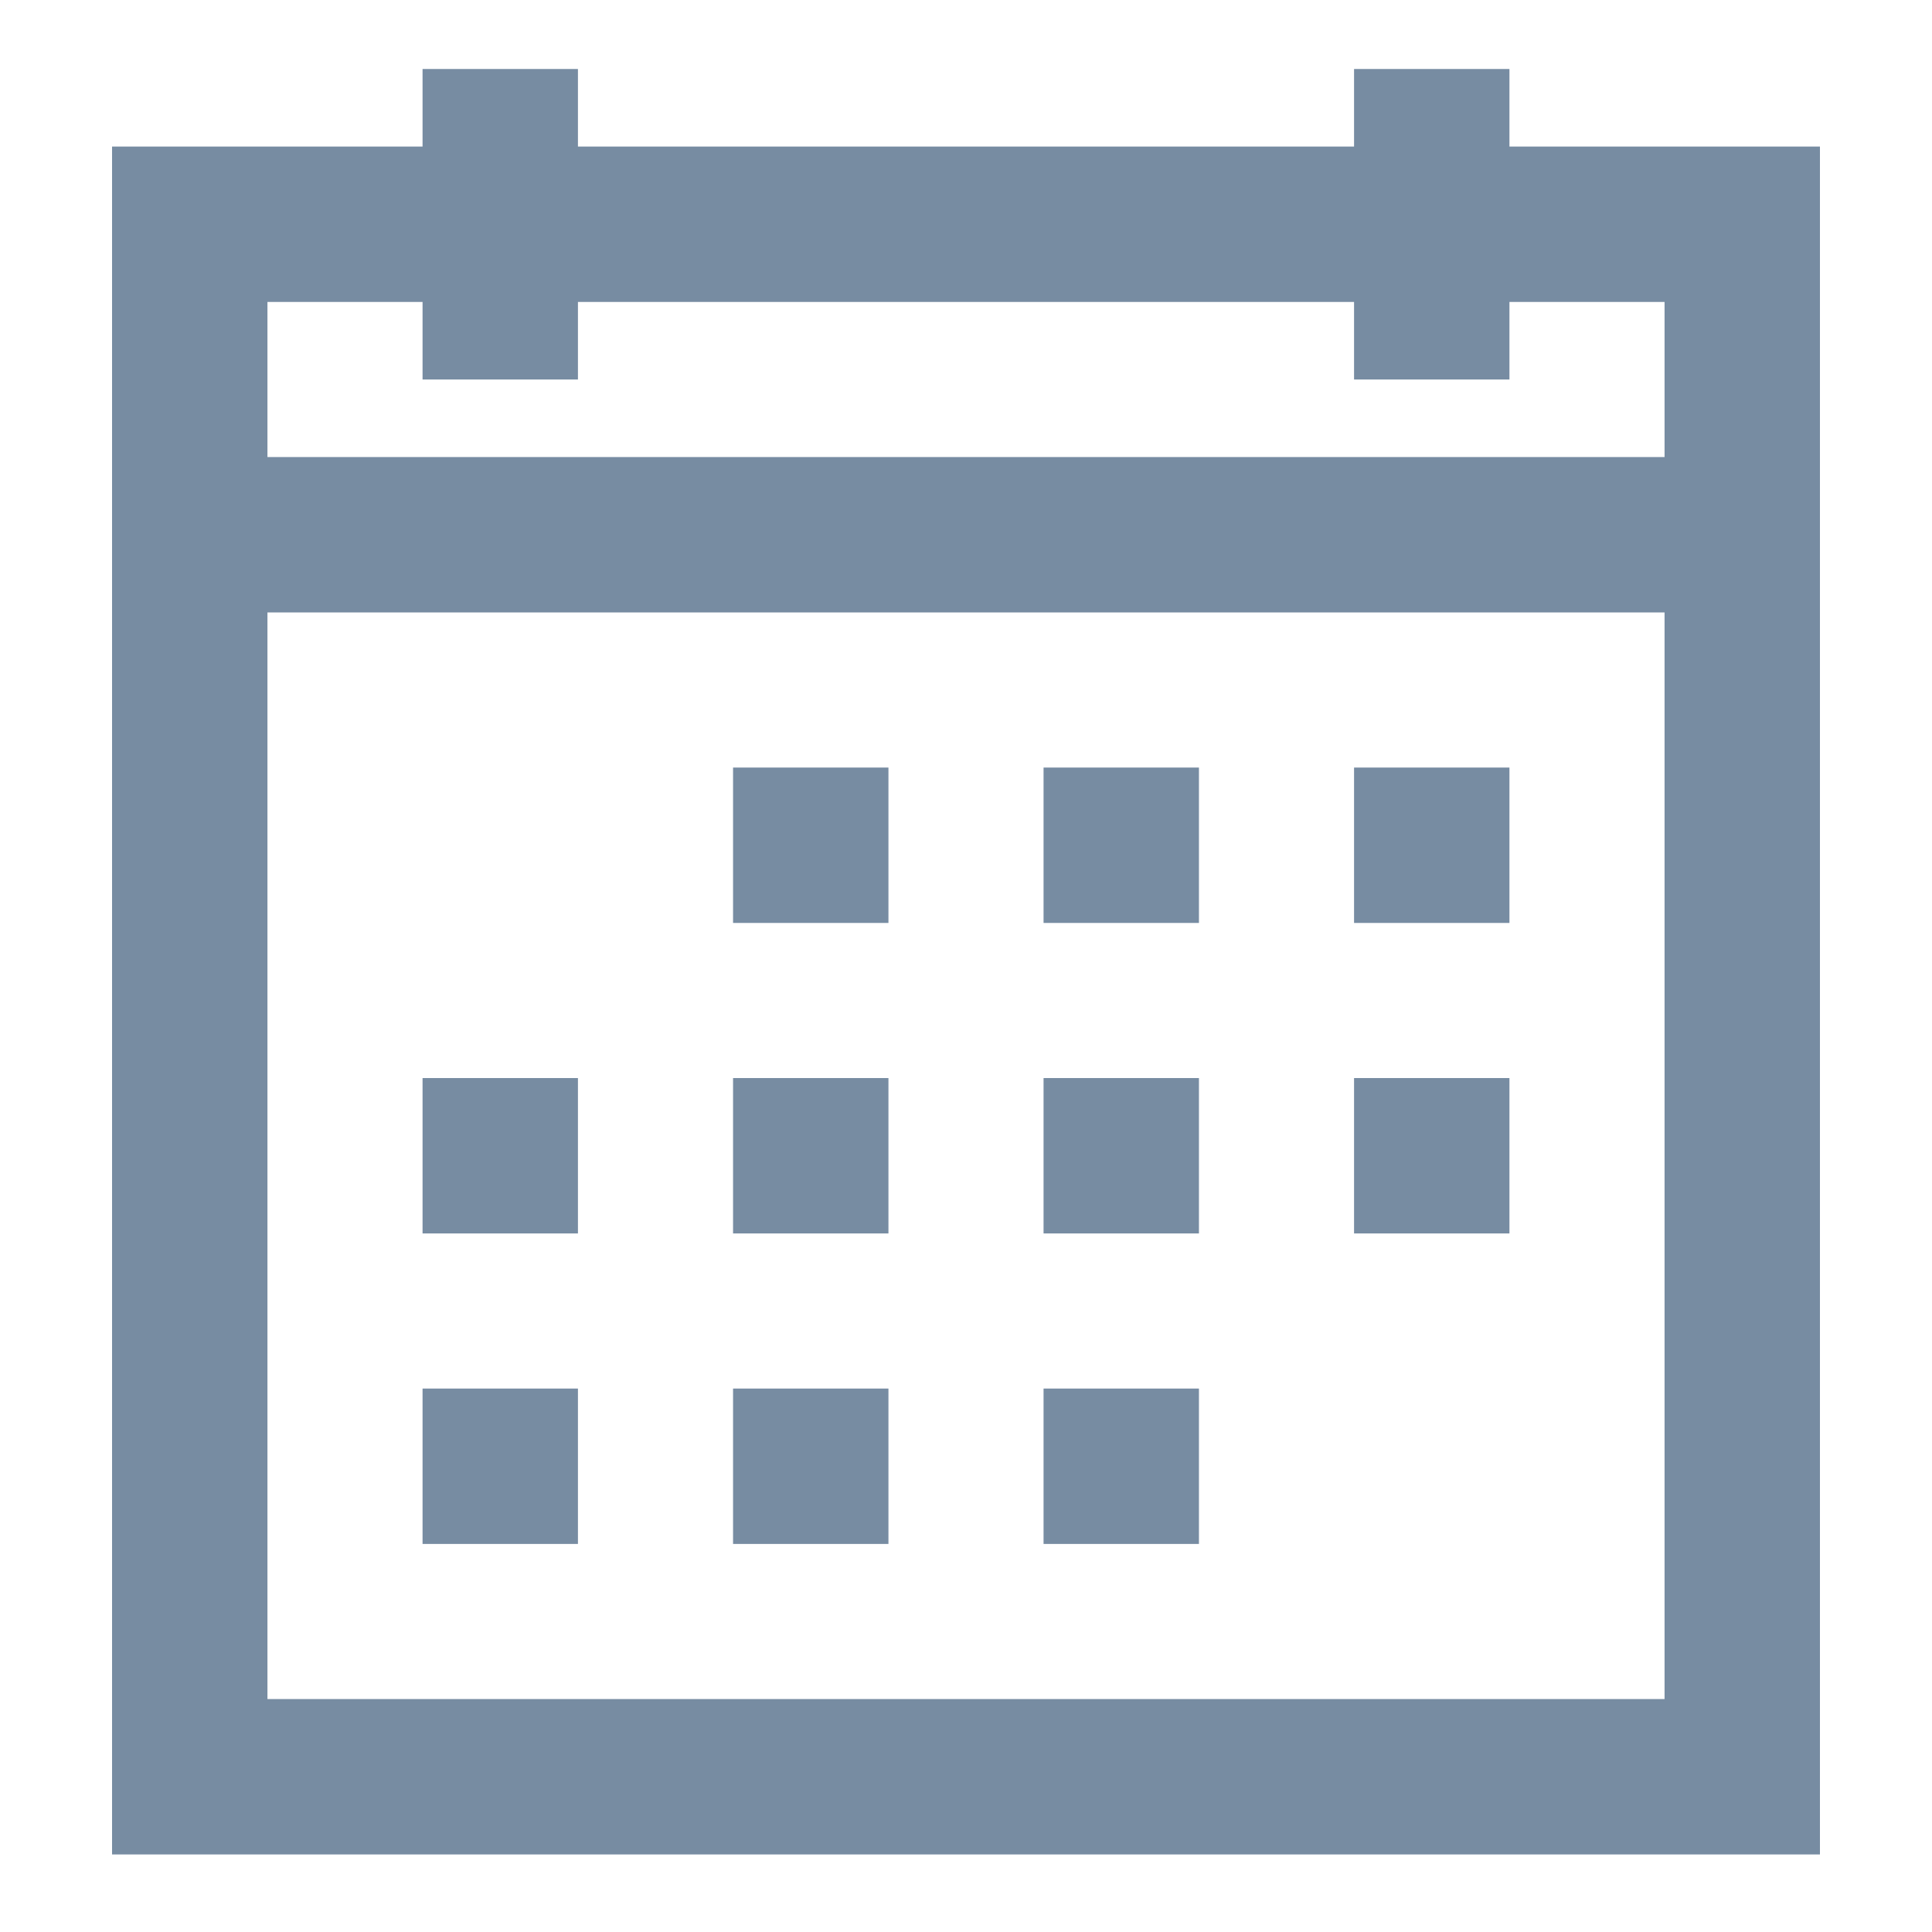 <svg width="14" height="14" viewBox="0 0 14 14" fill="none" xmlns="http://www.w3.org/2000/svg">
<path d="M3.062 0.5H4.188V1.062H9.812V0.5H10.938V1.062H12.625H13.188V1.625V12.875V13.438H12.625H1.375H0.812V12.875V1.625V1.062H1.375H3.062V0.5ZM1.938 2.188V3.312H12.062V2.188H10.938V2.75H9.812V2.188H4.188V2.75H3.062V2.188H1.938ZM1.938 4.438V12.312H12.062V4.438H1.938ZM5.312 5.562H6.438V6.688H5.312V5.562ZM7.562 5.562H8.688V6.688H7.562V5.562ZM9.812 5.562H10.938V6.688H9.812V5.562ZM3.062 7.812H4.188V8.938H3.062V7.812ZM5.312 7.812H6.438V8.938H5.312V7.812ZM7.562 7.812H8.688V8.938H7.562V7.812ZM9.812 7.812H10.938V8.938H9.812V7.812ZM3.062 10.062H4.188V11.188H3.062V10.062ZM5.312 10.062H6.438V11.188H5.312V10.062ZM7.562 10.062H8.688V11.188H7.562V10.062Z" fill="#778CA2"/>
</svg>
